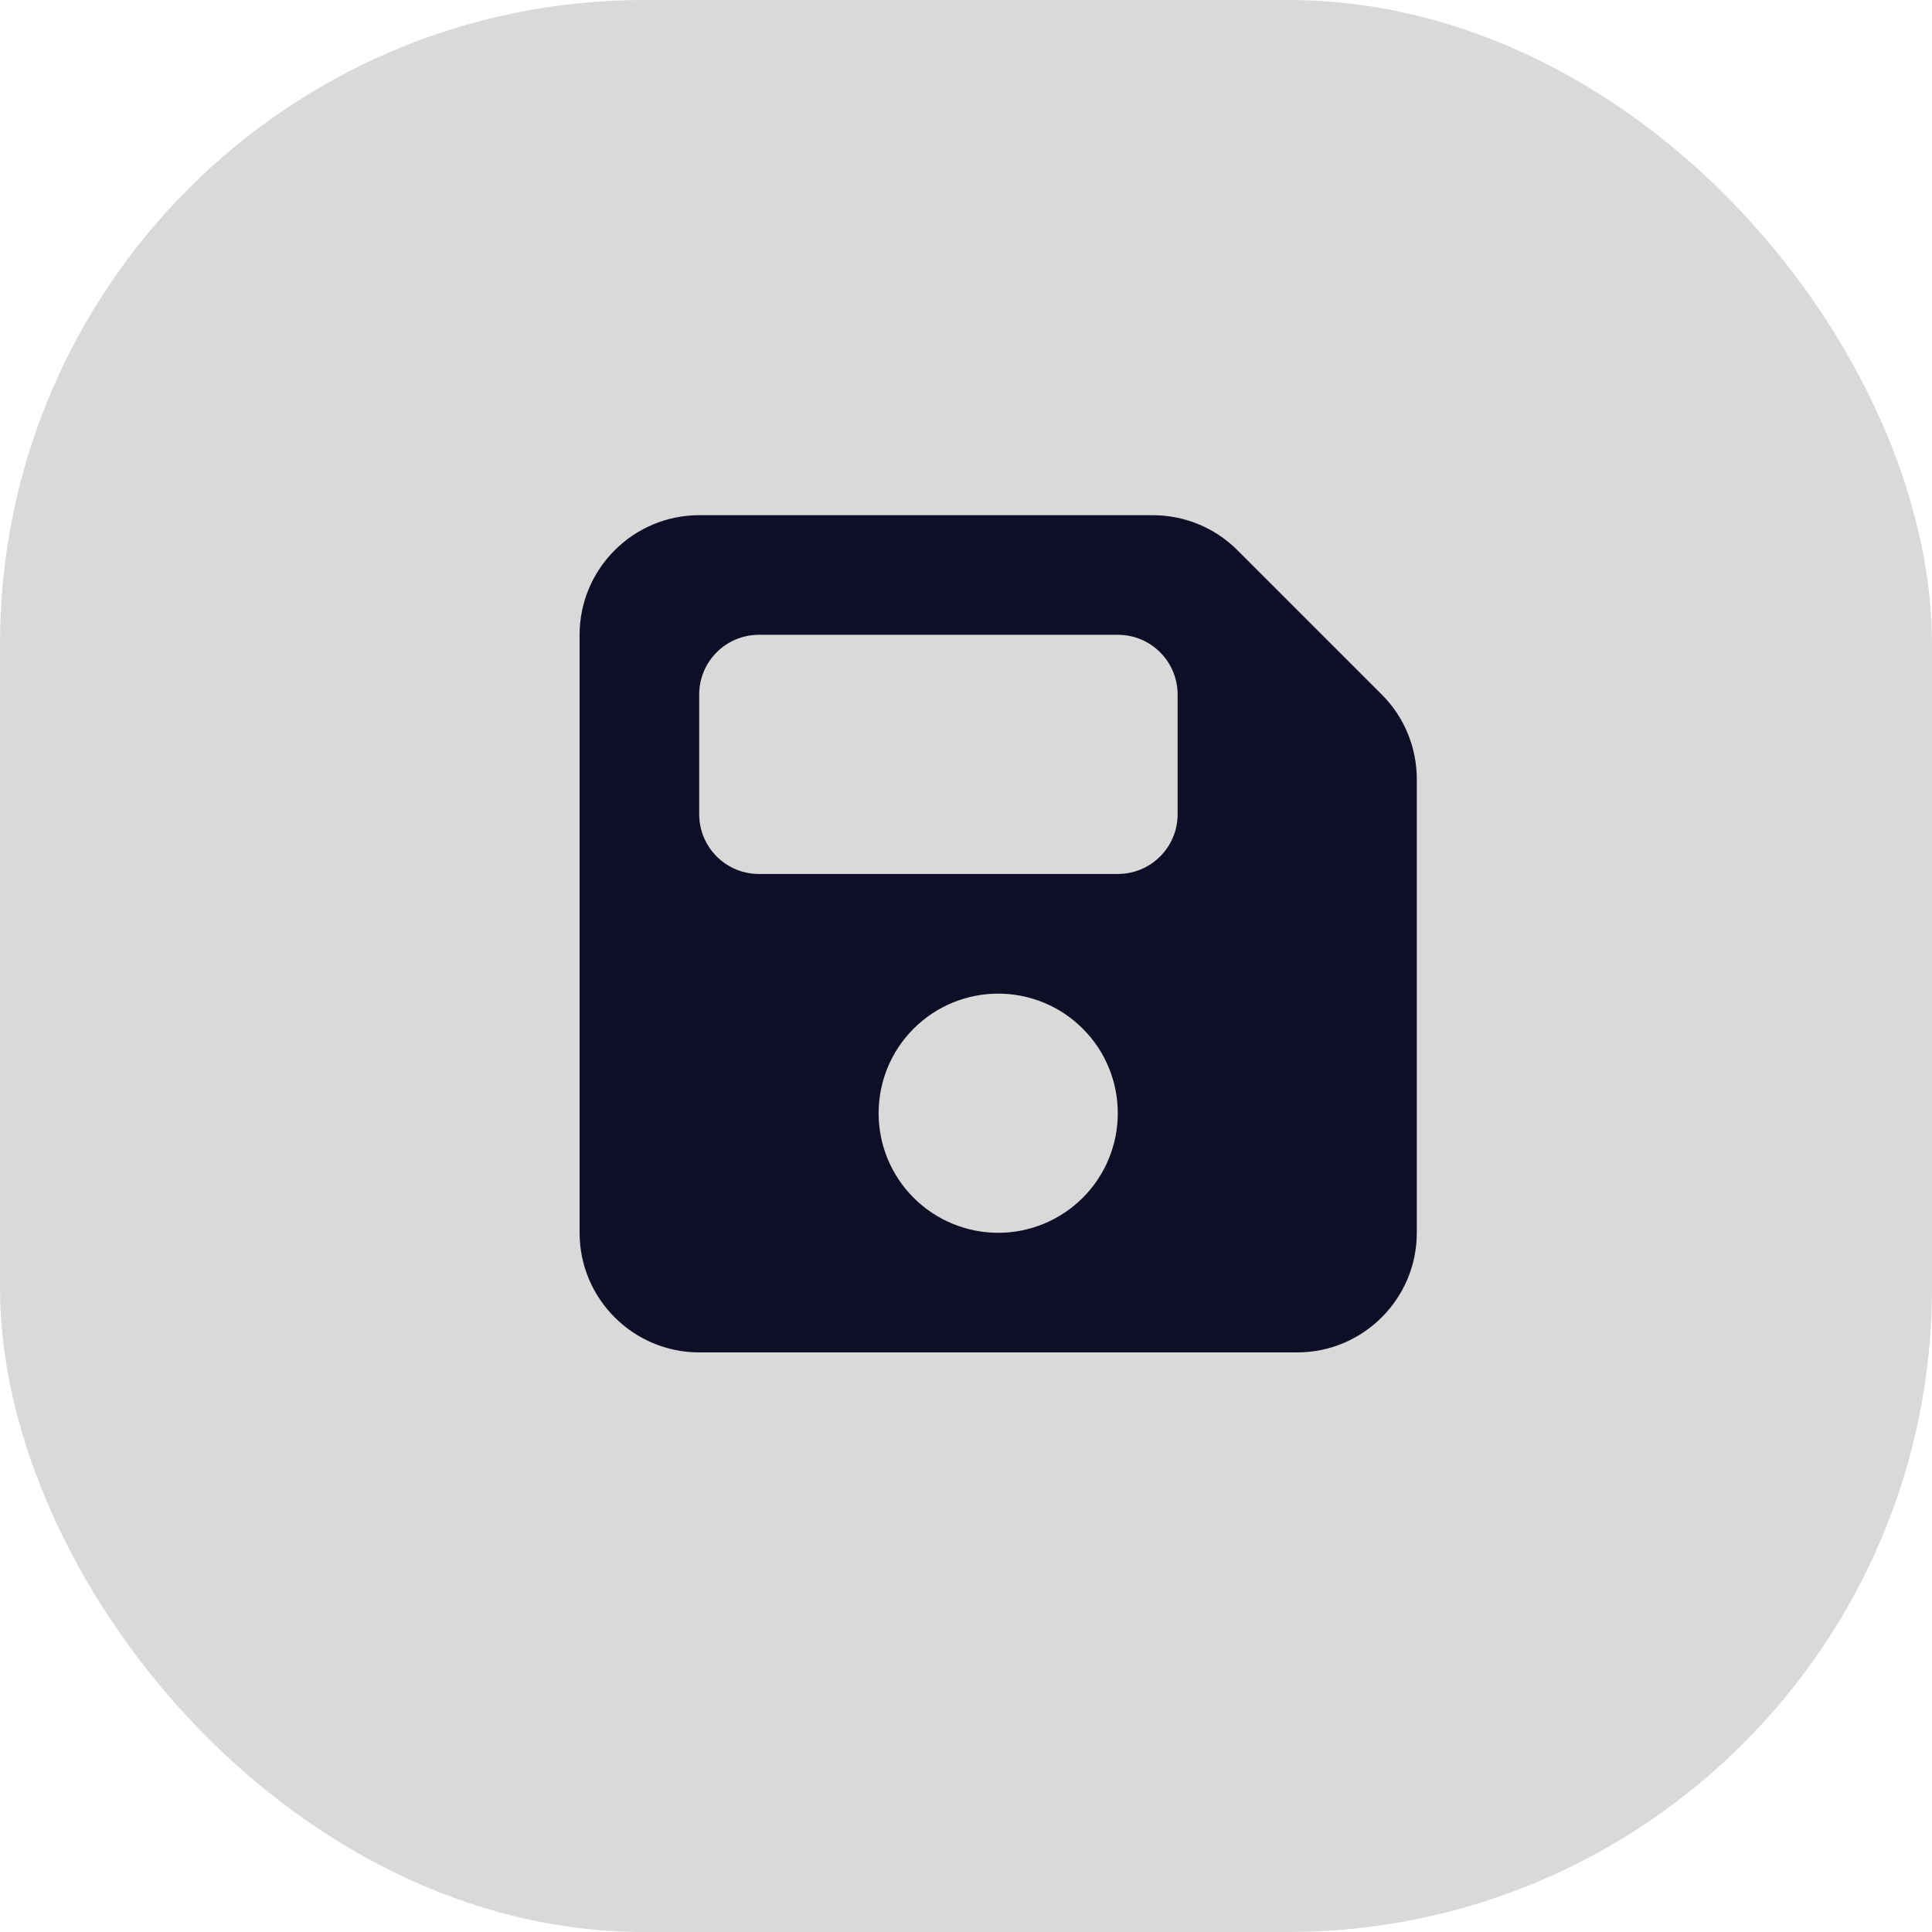 <svg width="30" height="30" viewBox="0 0 30 30" fill="none" xmlns="http://www.w3.org/2000/svg">
<rect width="30" height="30" rx="10" fill="#D9D9D9"/>
<path d="M10.857 8C9.833 8 9 8.833 9 9.857V19.143C9 20.167 9.833 21 10.857 21H20.143C21.167 21 22 20.167 22 19.143V12.1C22 11.607 21.806 11.134 21.457 10.786L19.214 8.543C18.866 8.194 18.393 8 17.9 8H10.857ZM10.857 10.786C10.857 10.272 11.272 9.857 11.786 9.857H17.357C17.871 9.857 18.286 10.272 18.286 10.786V12.643C18.286 13.156 17.871 13.571 17.357 13.571H11.786C11.272 13.571 10.857 13.156 10.857 12.643V10.786ZM15.5 15.429C15.992 15.429 16.465 15.624 16.813 15.973C17.162 16.321 17.357 16.793 17.357 17.286C17.357 17.778 17.162 18.251 16.813 18.599C16.465 18.947 15.992 19.143 15.5 19.143C15.008 19.143 14.535 18.947 14.187 18.599C13.838 18.251 13.643 17.778 13.643 17.286C13.643 16.793 13.838 16.321 14.187 15.973C14.535 15.624 15.008 15.429 15.5 15.429Z" fill="#0E0E27"/>
</svg>
